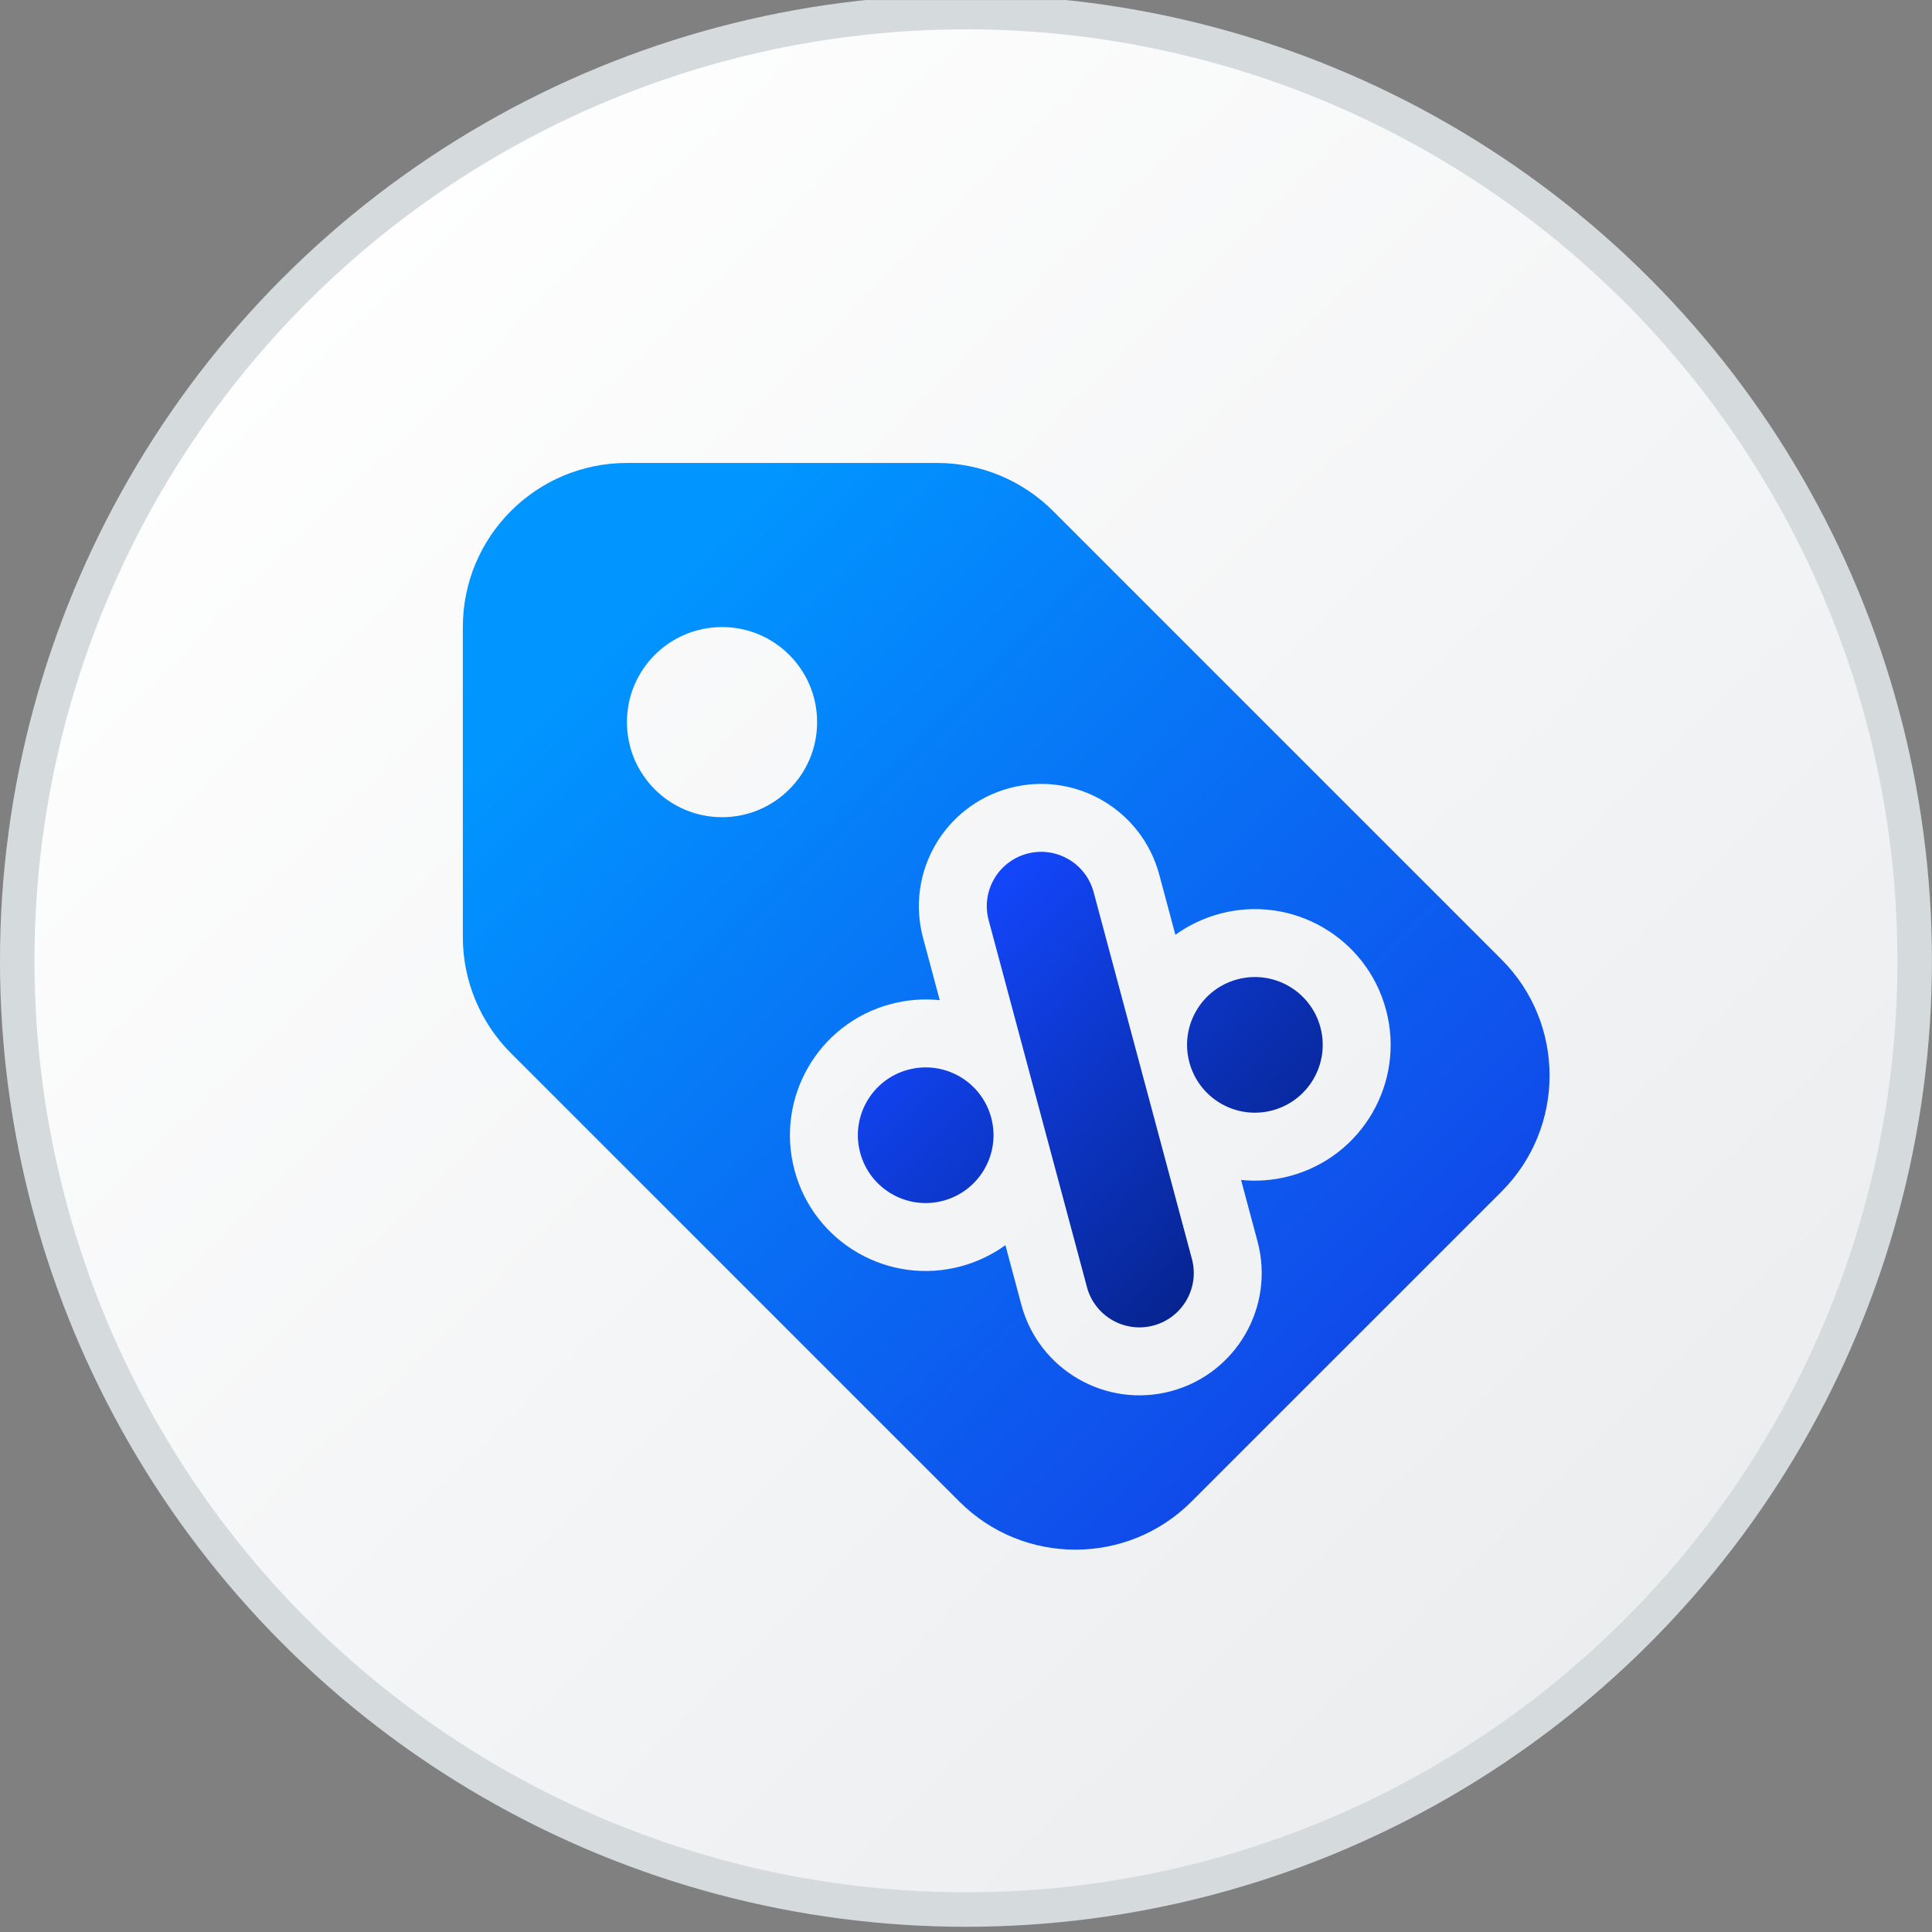 <svg width="48" height="48" viewBox="0 0 48 48" fill="none" xmlns="http://www.w3.org/2000/svg">
<rect x="0" y="0" width="48" height="48" fill="#808080" stroke="none"/>
<g clip-path="url(#clip0_3169_9632)">
<circle cx="23.999" cy="23.871" r="23.571" fill="url(#paint0_linear_3169_9632)" stroke="#D5DADD" stroke-width="0.857"/>
<path fill-rule="evenodd" clip-rule="evenodd" d="M15.577 11.502C13.325 11.502 11.499 13.327 11.499 15.579V23.281C11.499 24.363 11.929 25.4 12.694 26.165L23.836 37.307C25.428 38.899 28.01 38.899 29.602 37.307L37.305 29.605C38.897 28.012 38.897 25.43 37.305 23.838L26.163 12.696C25.398 11.931 24.361 11.502 23.279 11.502H15.577ZM17.939 20.303C19.244 20.303 20.301 19.246 20.301 17.941C20.301 16.636 19.244 15.579 17.939 15.579C16.634 15.579 15.576 16.636 15.576 17.941C15.576 19.246 16.634 20.303 17.939 20.303ZM25.375 32.415C25.809 34.035 27.475 34.997 29.095 34.563C30.715 34.129 31.677 32.463 31.243 30.843L30.834 29.316C31.231 29.356 31.642 29.327 32.05 29.217C33.849 28.735 34.917 26.886 34.435 25.087C33.953 23.288 32.104 22.22 30.305 22.702C29.896 22.812 29.525 22.992 29.202 23.225L28.801 21.728C28.366 20.108 26.701 19.146 25.081 19.58C23.46 20.015 22.499 21.68 22.933 23.3L23.348 24.849C22.949 24.808 22.536 24.837 22.126 24.947C20.326 25.429 19.259 27.279 19.741 29.078C20.223 30.877 22.072 31.944 23.871 31.462C24.282 31.352 24.654 31.171 24.979 30.936L25.375 32.415Z" fill="url(#paint1_linear_3169_9632)"/>
<path d="M28.658 32.932C27.938 33.125 27.198 32.698 27.005 31.978L24.563 22.863C24.37 22.143 24.797 21.403 25.517 21.21C26.237 21.017 26.978 21.444 27.171 22.165L29.613 31.279C29.806 31.999 29.378 32.739 28.658 32.932Z" fill="url(#paint2_linear_3169_9632)"/>
<path d="M24.626 27.768C24.867 28.667 24.333 29.591 23.434 29.832C22.536 30.073 21.612 29.539 21.371 28.64C21.13 27.742 21.663 26.818 22.562 26.577C23.461 26.336 24.385 26.869 24.626 27.768Z" fill="url(#paint3_linear_3169_9632)"/>
<path d="M31.613 27.587C32.512 27.346 33.046 26.422 32.805 25.523C32.564 24.624 31.64 24.091 30.741 24.332C29.842 24.573 29.309 25.497 29.55 26.395C29.791 27.294 30.715 27.828 31.613 27.587Z" fill="url(#paint4_linear_3169_9632)"/>
</g>
<defs>
<linearGradient id="paint0_linear_3169_9632" x1="4.352" y1="6.684" x2="41.064" y2="44.115" gradientUnits="userSpaceOnUse">
<stop stop-color="white"/>
<stop offset="1" stop-color="#EAECEE"/>
</linearGradient>
<linearGradient id="paint1_linear_3169_9632" x1="15.547" y1="15.539" x2="34.452" y2="34.451" gradientUnits="userSpaceOnUse">
<stop stop-color="#0195FF"/>
<stop offset="0.991" stop-color="#1147E9"/>
</linearGradient>
<linearGradient id="paint2_linear_3169_9632" x1="23.02" y1="22.902" x2="31.288" y2="31.018" gradientUnits="userSpaceOnUse">
<stop stop-color="#1348FF"/>
<stop offset="1" stop-color="#06238D"/>
</linearGradient>
<linearGradient id="paint3_linear_3169_9632" x1="23.02" y1="22.902" x2="31.288" y2="31.018" gradientUnits="userSpaceOnUse">
<stop stop-color="#1348FF"/>
<stop offset="1" stop-color="#06238D"/>
</linearGradient>
<linearGradient id="paint4_linear_3169_9632" x1="23.02" y1="22.902" x2="31.288" y2="31.018" gradientUnits="userSpaceOnUse">
<stop stop-color="#1348FF"/>
<stop offset="1" stop-color="#06238D"/>
</linearGradient>
<clipPath id="clip0_3169_9632">
<rect width="48" height="48" fill="white" transform="translate(-0 0.001)"/>
</clipPath>
</defs>
</svg>
